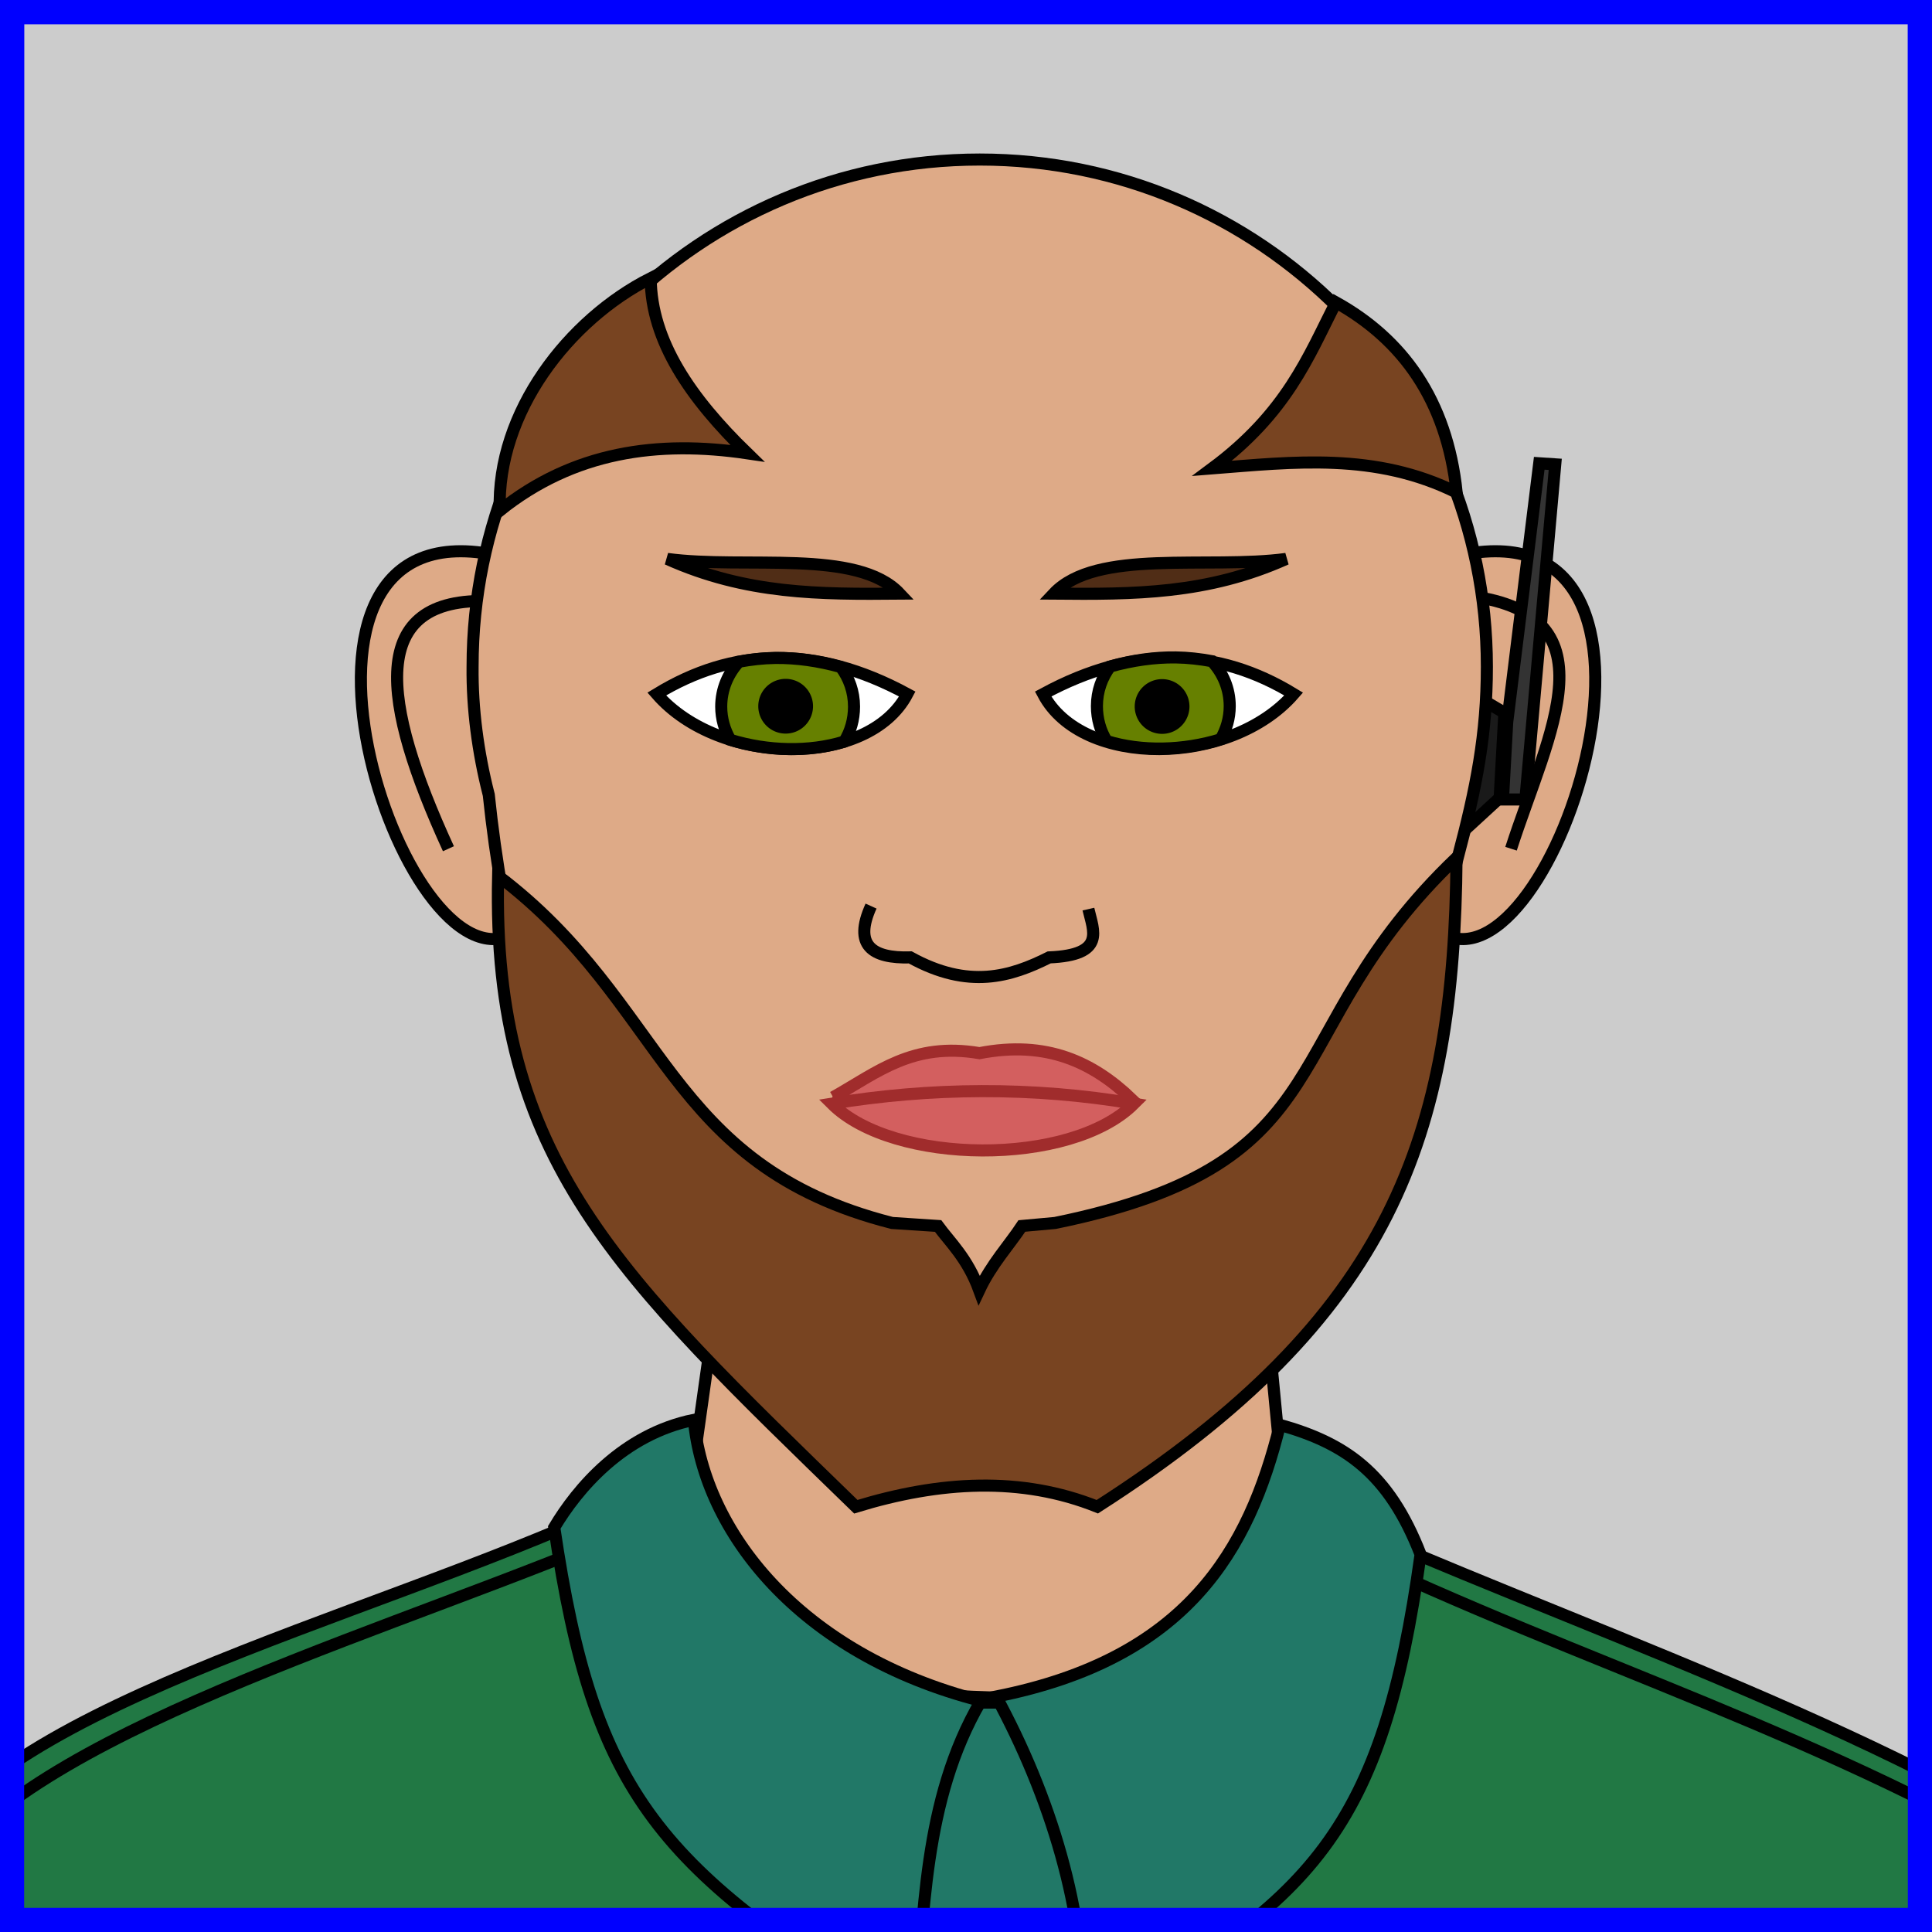 <?xml version="1.0" encoding="UTF-8" standalone="no"?>
<!-- Created with Inkscape (http://www.inkscape.org/) -->

<svg
   xmlns:dc="http://purl.org/dc/elements/1.1/"
   xmlns:cc="http://creativecommons.org/ns#"
   xmlns:rdf="http://www.w3.org/1999/02/22-rdf-syntax-ns#"
   xmlns:svg="http://www.w3.org/2000/svg"
   xmlns="http://www.w3.org/2000/svg"
   xmlns:sodipodi="http://sodipodi.sourceforge.net/DTD/sodipodi-0.dtd"
   xmlns:inkscape="http://www.inkscape.org/namespaces/inkscape"
   width="160"
   height="160"
   id="svg2"
   version="1.1"
   inkscape:version="0.48.5 r10040"
   sodipodi:docname="meanicon.svg"
   inkscape:export-filename="C:\Users\Nick\Desktop\HTML5 Games\Childhood\img\meanicon.png"
   inkscape:export-xdpi="90"
   inkscape:export-ydpi="90">
  <rect width="100%" height="100%" fill="#808080" stroke="none"/>
  <defs
     id="defs4" />
  <sodipodi:namedview
     id="base"
     pagecolor="#ffffff"
     bordercolor="#666666"
     borderopacity="1.0"
     inkscape:pageopacity="0.0"
     inkscape:pageshadow="2"
     inkscape:zoom="1"
     inkscape:cx="226.66668"
     inkscape:cy="-0.8705215"
     inkscape:document-units="px"
     inkscape:current-layer="layer1"
     showgrid="false"
     fit-margin-top="0"
     fit-margin-left="0"
     fit-margin-right="0"
     fit-margin-bottom="0"
     inkscape:window-width="1920"
     inkscape:window-height="1018"
     inkscape:window-x="-8"
     inkscape:window-y="-8"
     inkscape:window-maximized="1" />
  <g
     inkscape:label="Layer 1"
     inkscape:groupmode="layer"
     id="layer1"
     transform="translate(-5.9604645e-8,-892.362)">
    <path
       style="fill:#deaa87;stroke:#000000;stroke-width:1px;stroke-linecap:butt;stroke-linejoin:miter;stroke-opacity:1"
       d="m 331.227,918.612 c -21.373,-4.783 -8.063,36.627 1.25,31.25 z"
       id="path3878-8"
       inkscape:connector-curvature="0"
       sodipodi:nodetypes="ccc" />
    <path
       style="fill:none;stroke:#000000;stroke-width:1px;stroke-linecap:butt;stroke-linejoin:miter;stroke-opacity:1"
       d="m 330.5,30 c -10.341,-0.43 -9.08,8.326 -3.5,20.5"
       id="path3920"
       inkscape:connector-curvature="0"
       transform="translate(5.9604645e-8,892.362)"
       sodipodi:nodetypes="cc" />
    <path
       style="fill:#deaa87;stroke:#000000;stroke-width:1px;stroke-linecap:butt;stroke-linejoin:miter;stroke-opacity:1"
       d="m 410.5,918.612 c 21.373,-4.783 8.063,36.627 -1.25,31.25 z"
       id="path3878"
       inkscape:connector-curvature="0"
       sodipodi:nodetypes="ccc" />
    <path
       style="fill:none;stroke:#000000;stroke-width:1px;stroke-linecap:butt;stroke-linejoin:miter;stroke-opacity:1"
       d="m 411,921.862 c 12.868,1.335 7.097,11.363 4,21"
       id="path3918"
       inkscape:connector-curvature="0"
       sodipodi:nodetypes="cc" />
    <rect
       style="fill:#cccccc;stroke:#0000ff;stroke-width:2;stroke-linejoin:miter;stroke-miterlimit:4;stroke-opacity:1;stroke-dasharray:none;stroke-dashoffset:0"
       id="rect2985"
       width="158"
       height="158"
       x="1"
       y="893.362" />
    <path
       style="fill:#217844;stroke:#000000;stroke-width:1px;stroke-linecap:butt;stroke-linejoin:miter;stroke-opacity:1"
       d="m 46.75,1018.862 c -22.351,9.452 -52.762,16.801 -55,31.5 l 0,18.75 186,0 0,-19.007 c -18.133,-13.176 -42.601,-21.284 -65.068,-30.993 z"
       id="path4049"
       inkscape:connector-curvature="0"
       sodipodi:nodetypes="ccccccc" />
    <path
       style="fill:#217867;stroke:#000000;stroke-width:1px;stroke-linecap:butt;stroke-linejoin:miter;stroke-opacity:1"
       d="m 69.75,1033.362 26.5,0 -4,44.5 -18.75,0 z"
       id="path4047"
       inkscape:connector-curvature="0"
       sodipodi:nodetypes="ccccc" />
    <path
       style="fill:#deaa87;stroke:#000000;stroke-width:1px;stroke-linecap:butt;stroke-linejoin:miter;stroke-opacity:1"
       d="m 60.5,991.862 43.5,0 3.5,36.5 c -16.43,6.953 -33.838,5.253 -52.146,0 z"
       id="path4041"
       inkscape:connector-curvature="0"
       sodipodi:nodetypes="ccccc" />
    <path
       style="fill:#1a1a1a;stroke:#000000;stroke-width:1px;stroke-linecap:butt;stroke-linejoin:miter;stroke-opacity:1"
       d="m 411.695,929.978 -0.585,11.384 2.95,-2.71 0.39,-7.047 z"
       id="path3932"
       inkscape:connector-curvature="0"
       sodipodi:nodetypes="ccccc" />
    <path
       style="fill:#deaa87;fill-opacity:1;fill-rule:nonzero;stroke:#000000;stroke-width:1;stroke-linejoin:miter;stroke-miterlimit:4;stroke-opacity:1;stroke-dasharray:none;stroke-dashoffset:0"
       d="m 371,885.786 c -23.196,0 -42,18.804 -42,42 -0.039,3.483 0.456,7.13 1.312,10.5 0.01,0.038 0.019,0.076 0.029,0.114 2.258,21.681 10.862,45.824 29.959,49.875 7.133,1.303 14.266,1.129 21.4,0 20.653,-5.05 23.478,-23.365 28.875,-44.625 C 412.117,937.842 413,933.401 413,927.786 c 0,-23.196 -18.804,-42 -42,-42 z"
       id="path3759"
       inkscape:connector-curvature="0"
       sodipodi:nodetypes="sccccccss" />
    <path
       style="fill:#d35f5f;stroke:#a02c2c;stroke-width:1px;stroke-linecap:butt;stroke-linejoin:miter;stroke-opacity:1"
       d="m 358.857,963.443 c 3.662,-2.054 6.59,-4.595 12.124,-3.652 5.548,-1.077 9.394,0.734 12.624,3.828 -8.25,2.259 -16.499,1.799 -24.749,-0.177 z"
       id="path3766"
       inkscape:connector-curvature="0"
       sodipodi:nodetypes="cccc" />
    <path
       style="fill:#d35f5f;stroke:#a02c2c;stroke-width:1px;stroke-linecap:butt;stroke-linejoin:miter;stroke-opacity:1"
       d="m 358.746,963.974 c 8.125,-1.337 16.612,-1.43 25.036,0 -5.247,5.247 -19.951,5.085 -25.036,0 z"
       id="path3764"
       inkscape:connector-curvature="0"
       sodipodi:nodetypes="ccc" />
    <path
       style="fill:none;stroke:#000000;stroke-width:1px;stroke-linecap:butt;stroke-linejoin:miter;stroke-opacity:1"
       d="m 362,947.612 c -1.465,3.237 0.057,4.34 3.25,4.25 4.833,2.67 8.314,1.597 11.5,0 4.726,-0.195 3.657,-2.201 3.25,-4"
       id="path3768"
       inkscape:connector-curvature="0"
       sodipodi:nodetypes="cccc" />
    <path
       style="fill:#ffffff;stroke:#000000;stroke-width:1px;stroke-linecap:butt;stroke-linejoin:miter;stroke-opacity:1"
       d="m 344.25,930.051 c 6.23,-3.799 13.083,-4.152 20.75,0 -3.232,6.144 -15.508,6.013 -20.75,0 z"
       id="path3770"
       inkscape:connector-curvature="0"
       sodipodi:nodetypes="ccc" />
    <path
       style="fill:#ffffff;stroke:#000000;stroke-width:1px;stroke-linecap:butt;stroke-linejoin:miter;stroke-opacity:1"
       d="m 397,930.051 c -6.23,-3.799 -13.083,-4.152 -20.75,0 3.232,6.144 15.508,6.013 20.75,0 z"
       id="path3770-1"
       inkscape:connector-curvature="0"
       sodipodi:nodetypes="ccc" />
    <path
       style="fill:#784421;stroke:#000000;stroke-width:1px;stroke-linecap:butt;stroke-linejoin:miter;stroke-opacity:1"
       d="m 331.104,52.75 c -0.531,23.437 9.892,33.06 29.646,52.25 6.972,-2.135 13.694,-2.525 20,0 24.508,-15.703 29.557,-30.745 29.75,-53.75 -15.348,14.649 -8.775,25.244 -33.25,30.25 l -13.5,0 C 344.897,76.704 345.138,63.382 331.104,52.75 z"
       id="path3790"
       inkscape:connector-curvature="0"
       transform="translate(5.9604645e-8,892.362)"
       sodipodi:nodetypes="ccccccc" />
    <path
       style="fill:#668000;stroke:#000000;stroke-width:1px;stroke-linecap:butt;stroke-linejoin:miter;stroke-opacity:1"
       d="m 387.237,927.018 c -1.764,-0.022 -3.577,0.235 -5.438,0.75 -0.686,0.918 -1.094,2.047 -1.094,3.281 0,1.066 0.287,2.063 0.812,2.906 0.003,0.005 0.028,-0.005 0.031,0 2.845,0.872 6.297,0.805 9.406,-0.156 0.472,-0.811 0.75,-1.744 0.75,-2.75 0,-1.44 -0.563,-2.738 -1.469,-3.719 -0.984,-0.181 -1.986,-0.3 -3,-0.312 z"
       id="path3770-1-7"
       inkscape:connector-curvature="0" />
    <path
       style="fill:#668000;stroke:#000000;stroke-width:1px;stroke-linecap:butt;stroke-linejoin:miter;stroke-opacity:1"
       d="m 354.058,927.063 c 1.764,-0.022 3.577,0.235 5.438,0.75 0.686,0.918 1.094,2.047 1.094,3.281 0,1.066 -0.287,2.063 -0.812,2.906 -0.003,0.005 -0.028,-0.005 -0.031,0 -2.845,0.872 -6.297,0.805 -9.406,-0.156 -0.472,-0.811 -0.75,-1.744 -0.75,-2.75 0,-1.44 0.563,-2.738 1.469,-3.719 0.984,-0.181 1.986,-0.3 3,-0.312 z"
       id="path3770-1-7-0"
       inkscape:connector-curvature="0" />
    <path
       sodipodi:type="arc"
       style="fill:#000000;fill-opacity:1;fill-rule:nonzero;stroke:#000000;stroke-width:1.2;stroke-linejoin:miter;stroke-miterlimit:4;stroke-opacity:1;stroke-dasharray:none;stroke-dashoffset:0"
       id="path3849-9"
       sodipodi:cx="462.6246"
       sodipodi:cy="63.126369"
       sodipodi:rx="2.1213202"
       sodipodi:ry="2.1213202"
       d="m 464.746,63.126 a 2.121,2.121 0 1 1 -4.243,0 2.121,2.121 0 1 1 4.243,0 z"
       transform="matrix(0.833,0,0,0.833,0.737,878.499)" />
    <path
       sodipodi:type="arc"
       style="fill:#000000;fill-opacity:1;fill-rule:nonzero;stroke:#000000;stroke-width:1.2;stroke-linejoin:miter;stroke-miterlimit:4;stroke-opacity:1;stroke-dasharray:none;stroke-dashoffset:0"
       id="path3849-4"
       sodipodi:cx="462.6246"
       sodipodi:cy="63.126369"
       sodipodi:rx="2.1213202"
       sodipodi:ry="2.1213202"
       d="m 464.746,63.126 a 2.121,2.121 0 1 1 -4.243,0 2.121,2.121 0 1 1 4.243,0 z"
       transform="matrix(0.833,0,0,0.833,-30.439,878.477)" />
    <path
       style="fill:#502d16;stroke:#000000;stroke-width:1px;stroke-linecap:butt;stroke-linejoin:miter;stroke-opacity:1"
       d="m 377.125,921.737 c 3.521,-3.75 12.79,-2.004 19.25,-2.875 -6.528,2.929 -12.598,2.934 -19.25,2.875 z"
       id="path3898"
       inkscape:connector-curvature="0"
       sodipodi:nodetypes="ccc" />
    <path
       style="fill:#502d16;stroke:#000000;stroke-width:1px;stroke-linecap:butt;stroke-linejoin:miter;stroke-opacity:1"
       d="m 364.375,921.737 c -3.521,-3.75 -12.79,-2.004 -19.25,-2.875 6.528,2.929 12.598,2.934 19.25,2.875 z"
       id="path3898-8"
       inkscape:connector-curvature="0"
       sodipodi:nodetypes="ccc" />
    <path
       style="fill:#217867;stroke:#000000;stroke-width:1px;stroke-linecap:butt;stroke-linejoin:miter;stroke-opacity:1"
       d="m 331.754,848.302 c 24.216,-0.977 52.034,-1.298 78.1,0.5 -1.238,-7.568 -0.564,-12.971 -7.743,-23.085 -27.754,-6.128 -50.721,-5.176 -61.518,10e-6 -10.392,15.065 -5.132,15.041 -8.839,22.585 z"
       id="path3922"
       inkscape:connector-curvature="0"
       sodipodi:nodetypes="ccccc" />
    <path
       style="fill:#217867;stroke:#000000;stroke-width:1px;stroke-linecap:butt;stroke-linejoin:miter;stroke-opacity:1"
       d="m 331.858,847.948 c 24.631,-2.557 51.244,-3.302 77.643,0.604 -11.149,10.497 -72.335,8.877 -77.643,-0.604 z"
       id="path3924"
       inkscape:connector-curvature="0"
       sodipodi:nodetypes="ccc" />
    <path
       style="fill:none;stroke:#000000;stroke-width:1px;stroke-linecap:butt;stroke-linejoin:miter;stroke-opacity:1"
       d="m 347.4,834.617 c -2.881,0.2 -4.843,4.157 -8.757,4.385 1.761,-2.215 3.74,-4.321 4.225,-7.175"
       id="path3926"
       inkscape:connector-curvature="0"
       sodipodi:nodetypes="ccc" />
    <path
       style="fill:none;stroke:#000000;stroke-width:1px;stroke-linecap:butt;stroke-linejoin:miter;stroke-opacity:1"
       d="m 405,835.612 c -2.625,-1.893 -3.326,-4.335 -10.25,-5"
       id="path3928"
       inkscape:connector-curvature="0"
       sodipodi:nodetypes="cc" />
    <path
       style="fill:none;stroke:#000000;stroke-width:1px;stroke-linecap:butt;stroke-linejoin:miter;stroke-opacity:1"
       d="m 354.968,831.495 c 19.058,-0.054 16.793,3.759 32.527,3.182"
       id="path3930"
       inkscape:connector-curvature="0"
       sodipodi:nodetypes="cc" />
    <path
       style="fill:#333333;stroke:#000000;stroke-width:1px;stroke-linecap:butt;stroke-linejoin:miter;stroke-opacity:1"
       d="m 414.332,938.783 1.856,0 2.475,-27.754 -1.326,-0.088 -2.652,21.434 z"
       id="path3934"
       inkscape:connector-curvature="0"
       sodipodi:nodetypes="cccccc" />
    <path
       style="fill:#784421;stroke:#000000;stroke-width:1px;stroke-linecap:butt;stroke-linejoin:miter;stroke-opacity:1"
       d="M 343.75,3.25 C 336.981,6.677 330.981,14.336 331.25,22.5 c 6.1,-4.885 13.07,-5.851 20.5,-4.75 -4.681,-4.546 -7.968,-9.29 -8,-14.5 z"
       id="path3936"
       inkscape:connector-curvature="0"
       transform="translate(5.9604645e-8,892.362)"
       sodipodi:nodetypes="cccc" />
    <path
       style="fill:#784421;stroke:#000000;stroke-width:1px;stroke-linecap:butt;stroke-linejoin:miter;stroke-opacity:1"
       d="m 400.5,897.612 c 5.479,3.056 9.181,8.032 10,15.75 -6.75,-3.344 -13.5,-2.53 -20.25,-2 6.162,-4.583 7.931,-9.167 10.25,-13.75 z"
       id="path3938"
       inkscape:connector-curvature="0"
       sodipodi:nodetypes="cccc" />
    <g
       id="g4098">
      <path
         sodipodi:nodetypes="ccc"
         inkscape:connector-curvature="0"
         id="path3878-8-2"
         d="m 41.363,938.4 c -21.373,-4.783 -8.063,36.627 1.25,31.25 z"
         style="fill:#deaa87;stroke:#000000;stroke-width:1px;stroke-linecap:butt;stroke-linejoin:miter;stroke-opacity:1" />
      <path
         sodipodi:nodetypes="cc"
         inkscape:connector-curvature="0"
         id="path3920-4"
         d="m 40.637,942.15 c -10.341,-0.43 -9.08,8.326 -3.5,20.5"
         style="fill:none;stroke:#000000;stroke-width:1px;stroke-linecap:butt;stroke-linejoin:miter;stroke-opacity:1" />
      <path
         sodipodi:nodetypes="ccc"
         inkscape:connector-curvature="0"
         id="path3878-5"
         d="m 120.637,938.4 c 21.373,-4.783 8.063,36.627 -1.25,31.25 z"
         style="fill:#deaa87;stroke:#000000;stroke-width:1px;stroke-linecap:butt;stroke-linejoin:miter;stroke-opacity:1" />
      <path
         sodipodi:nodetypes="cc"
         inkscape:connector-curvature="0"
         id="path3918-5"
         d="m 121.137,941.65 c 12.868,1.335 7.097,11.363 4,21"
         style="fill:none;stroke:#000000;stroke-width:1px;stroke-linecap:butt;stroke-linejoin:miter;stroke-opacity:1" />
      <path
         sodipodi:nodetypes="ccccc"
         inkscape:connector-curvature="0"
         id="path3932-1"
         d="m 121.831,949.766 -0.585,11.384 2.95,-2.711 0.39,-7.047 z"
         style="fill:#1a1a1a;stroke:#000000;stroke-width:1px;stroke-linecap:butt;stroke-linejoin:miter;stroke-opacity:1" />
      <path
         sodipodi:nodetypes="sccccccss"
         inkscape:connector-curvature="0"
         id="path3759-7"
         d="m 81.137,905.574 c -23.196,0 -42,18.804 -42,42 -0.039,3.482 0.456,7.13 1.312,10.5 0.01,0.038 0.019,0.076 0.029,0.114 2.258,21.681 10.862,45.824 29.959,49.875 7.133,1.303 14.266,1.129 21.4,0 20.653,-5.05 23.478,-23.365 28.875,-44.625 1.542,-5.809 2.425,-10.25 2.425,-15.864 0,-23.196 -18.804,-42 -42,-42 z"
         style="fill:#deaa87;fill-opacity:1;fill-rule:nonzero;stroke:#000000;stroke-width:1;stroke-linejoin:miter;stroke-miterlimit:4;stroke-opacity:1;stroke-dasharray:none;stroke-dashoffset:0" />
      <path
         sodipodi:nodetypes="cccc"
         inkscape:connector-curvature="0"
         id="path3766-1"
         d="m 68.993,983.232 c 3.662,-2.054 6.59,-4.595 12.124,-3.652 5.548,-1.077 9.394,0.734 12.624,3.829 -8.25,2.259 -16.499,1.799 -24.749,-0.177 z"
         style="fill:#d35f5f;stroke:#a02c2c;stroke-width:1px;stroke-linecap:butt;stroke-linejoin:miter;stroke-opacity:1" />
      <path
         sodipodi:nodetypes="ccc"
         inkscape:connector-curvature="0"
         id="path3764-1"
         d="m 68.882,983.762 c 8.125,-1.337 16.612,-1.43 25.036,0 -5.247,5.247 -19.951,5.085 -25.036,0 z"
         style="fill:#d35f5f;stroke:#a02c2c;stroke-width:1px;stroke-linecap:butt;stroke-linejoin:miter;stroke-opacity:1" />
      <path
         sodipodi:nodetypes="cccc"
         inkscape:connector-curvature="0"
         id="path3768-5"
         d="m 72.137,967.4 c -1.465,3.237 0.057,4.34 3.25,4.25 4.833,2.67 8.314,1.597 11.5,0 4.726,-0.195 3.657,-2.201 3.25,-4"
         style="fill:none;stroke:#000000;stroke-width:1px;stroke-linecap:butt;stroke-linejoin:miter;stroke-opacity:1" />
      <path
         sodipodi:nodetypes="ccc"
         inkscape:connector-curvature="0"
         id="path3770-2"
         d="m 54.387,949.839 c 6.23,-3.799 13.083,-4.152 20.75,0 -3.232,6.144 -15.508,6.013 -20.75,0 z"
         style="fill:#ffffff;stroke:#000000;stroke-width:1px;stroke-linecap:butt;stroke-linejoin:miter;stroke-opacity:1" />
      <path
         sodipodi:nodetypes="ccc"
         inkscape:connector-curvature="0"
         id="path3770-1-76"
         d="m 107.137,949.839 c -6.23,-3.799 -13.083,-4.152 -20.75,0 3.232,6.144 15.508,6.013 20.75,0 z"
         style="fill:#ffffff;stroke:#000000;stroke-width:1px;stroke-linecap:butt;stroke-linejoin:miter;stroke-opacity:1" />
      <path
         sodipodi:nodetypes="cccccccccc"
         inkscape:connector-curvature="0"
         id="path3790-1"
         d="m 120.625,963.393 c -15.348,14.649 -8.775,25.244 -33.25,30.25 l -2.75,0.25 c -1.01,1.532 -2.521,3.165 -3.531,5.312 -0.971,-2.648 -2.436,-3.983 -3.406,-5.312 l -3.812,-0.25 c -18.853,-4.796 -18.591,-18.118 -32.625,-28.75 -0.531,23.437 9.871,33.06 29.625,52.25 6.972,-2.135 13.694,-2.525 20,0 24.508,-15.703 29.557,-30.745 29.75,-53.75 z"
         style="fill:#784421;stroke:#000000;stroke-width:1px;stroke-linecap:butt;stroke-linejoin:miter;stroke-opacity:1" />
      <path
         inkscape:connector-curvature="0"
         id="path3770-1-7-4"
         d="m 97.374,946.807 c -1.764,-0.022 -3.577,0.235 -5.438,0.75 -0.686,0.918 -1.094,2.047 -1.094,3.281 0,1.066 0.287,2.063 0.812,2.906 0.003,0.01 0.028,0 0.031,0 2.845,0.872 6.297,0.805 9.406,-0.156 0.472,-0.811 0.75,-1.744 0.75,-2.75 0,-1.44 -0.563,-2.738 -1.469,-3.719 -0.984,-0.181 -1.986,-0.299 -3,-0.312 z"
         style="fill:#668000;stroke:#000000;stroke-width:1px;stroke-linecap:butt;stroke-linejoin:miter;stroke-opacity:1" />
      <path
         inkscape:connector-curvature="0"
         id="path3770-1-7-0-2"
         d="m 64.195,946.851 c 1.764,-0.023 3.577,0.235 5.438,0.75 0.686,0.918 1.094,2.047 1.094,3.281 0,1.066 -0.287,2.063 -0.812,2.906 -0.003,0.01 -0.028,0 -0.031,0 -2.845,0.872 -6.297,0.805 -9.406,-0.156 -0.472,-0.811 -0.75,-1.744 -0.75,-2.75 0,-1.44 0.563,-2.738 1.469,-3.719 0.984,-0.181 1.986,-0.299 3,-0.312 z"
         style="fill:#668000;stroke:#000000;stroke-width:1px;stroke-linecap:butt;stroke-linejoin:miter;stroke-opacity:1" />
      <path
         transform="matrix(0.833,0,0,0.833,-289.127,898.287)"
         d="m 464.746,63.126 a 2.121,2.121 0 1 1 -4.243,0 2.121,2.121 0 1 1 4.243,0 z"
         sodipodi:ry="2.1213202"
         sodipodi:rx="2.1213202"
         sodipodi:cy="63.126369"
         sodipodi:cx="462.6246"
         id="path3849-9-3"
         style="fill:#000000;fill-opacity:1;fill-rule:nonzero;stroke:#000000;stroke-width:1.2;stroke-linejoin:miter;stroke-miterlimit:4;stroke-opacity:1;stroke-dasharray:none;stroke-dashoffset:0"
         sodipodi:type="arc" />
      <path
         transform="matrix(0.833,0,0,0.833,-320.302,898.265)"
         d="m 464.746,63.126 a 2.121,2.121 0 1 1 -4.243,0 2.121,2.121 0 1 1 4.243,0 z"
         sodipodi:ry="2.1213202"
         sodipodi:rx="2.1213202"
         sodipodi:cy="63.126369"
         sodipodi:cx="462.6246"
         id="path3849-4-2"
         style="fill:#000000;fill-opacity:1;fill-rule:nonzero;stroke:#000000;stroke-width:1.2;stroke-linejoin:miter;stroke-miterlimit:4;stroke-opacity:1;stroke-dasharray:none;stroke-dashoffset:0"
         sodipodi:type="arc" />
      <path
         sodipodi:nodetypes="ccc"
         inkscape:connector-curvature="0"
         id="path3898-2"
         d="m 87.262,941.525 c 3.521,-3.75 12.79,-2.004 19.25,-2.875 -6.528,2.929 -12.598,2.934 -19.25,2.875 z"
         style="fill:#502d16;stroke:#000000;stroke-width:1px;stroke-linecap:butt;stroke-linejoin:miter;stroke-opacity:1" />
      <path
         sodipodi:nodetypes="ccc"
         inkscape:connector-curvature="0"
         id="path3898-8-1"
         d="m 74.512,941.525 c -3.521,-3.75 -12.79,-2.004 -19.25,-2.875 6.528,2.929 12.598,2.934 19.25,2.875 z"
         style="fill:#502d16;stroke:#000000;stroke-width:1px;stroke-linecap:butt;stroke-linejoin:miter;stroke-opacity:1" />
      <path
         sodipodi:nodetypes="cccccc"
         inkscape:connector-curvature="0"
         id="path3934-6"
         d="m 124.468,958.571 1.856,0 2.475,-27.754 -1.326,-0.088 -2.652,21.434 z"
         style="fill:#333333;stroke:#000000;stroke-width:1px;stroke-linecap:butt;stroke-linejoin:miter;stroke-opacity:1" />
      <path
         sodipodi:nodetypes="cccc"
         inkscape:connector-curvature="0"
         id="path3936-8"
         d="m 53.887,915.4 c -6.769,3.427 -12.768,11.086 -12.5,19.25 6.1,-4.885 13.07,-5.851 20.5,-4.75 -4.681,-4.546 -7.968,-9.29 -8,-14.5 z"
         style="fill:#784421;stroke:#000000;stroke-width:1px;stroke-linecap:butt;stroke-linejoin:miter;stroke-opacity:1" />
      <path
         sodipodi:nodetypes="cccc"
         inkscape:connector-curvature="0"
         id="path3938-5"
         d="m 110.637,917.4 c 5.479,3.055 9.181,8.032 10,15.75 -6.75,-3.344 -13.5,-2.53 -20.25,-2 6.162,-4.583 7.931,-9.167 10.25,-13.75 z"
         style="fill:#784421;stroke:#000000;stroke-width:1px;stroke-linecap:butt;stroke-linejoin:miter;stroke-opacity:1" />
    </g>
    <path
       style="fill:none;stroke:#000000;stroke-width:1px;stroke-linecap:butt;stroke-linejoin:miter;stroke-opacity:1"
       d="m 49,1020.362 c -20.487,8.344 -48.353,16.381 -55,28.5 l 0,25"
       id="path4051"
       inkscape:connector-curvature="0"
       sodipodi:nodetypes="ccc" />
    <path
       style="fill:#217867;stroke:#000000;stroke-width:1px;stroke-linecap:butt;stroke-linejoin:miter;stroke-opacity:1"
       d="m 57.465,1009.946 c -5.891,1.201 -9.655,5.715 -11.564,8.907 3.29,22.315 8.664,28.299 29.792,41.176 0.877,-8.987 0.69,-18.485 5.546,-26.809 -15.183,-3.889 -22.931,-14.14 -23.774,-23.274 z"
       id="path4043"
       inkscape:connector-curvature="0"
       sodipodi:nodetypes="ccccc" />
    <path
       style="fill:none;stroke:#000000;stroke-width:1px;stroke-linecap:butt;stroke-linejoin:miter;stroke-opacity:1"
       d="m 114.75,1022.289 c 20.306,9.307 40.102,15.047 61,28.5 l 0,28.25"
       id="path4053"
       inkscape:connector-curvature="0"
       sodipodi:nodetypes="ccc" />
    <path
       style="fill:#217867;stroke:#000000;stroke-width:1px;stroke-linecap:butt;stroke-linejoin:miter;stroke-opacity:1"
       d="m 106,1010.362 c 5.329,1.508 8.984,3.891 11.646,10.732 -3.146,22.757 -8.907,28.977 -27.896,39.018 0.236,-9.484 -2.83,-19.096 -7.25,-27.25 15.78,-3.129 20.936,-12.102 23.5,-22.5 z"
       id="path4045"
       inkscape:connector-curvature="0"
       sodipodi:nodetypes="ccccc" />
    <rect
       style="fill:none;stroke:#0000ff;stroke-width:2;stroke-linejoin:miter;stroke-miterlimit:4;stroke-opacity:1;stroke-dasharray:none;stroke-dashoffset:0"
       id="rect2985-7"
       width="158"
       height="158"
       x="1"
       y="893.362" />
  </g>
</svg>
